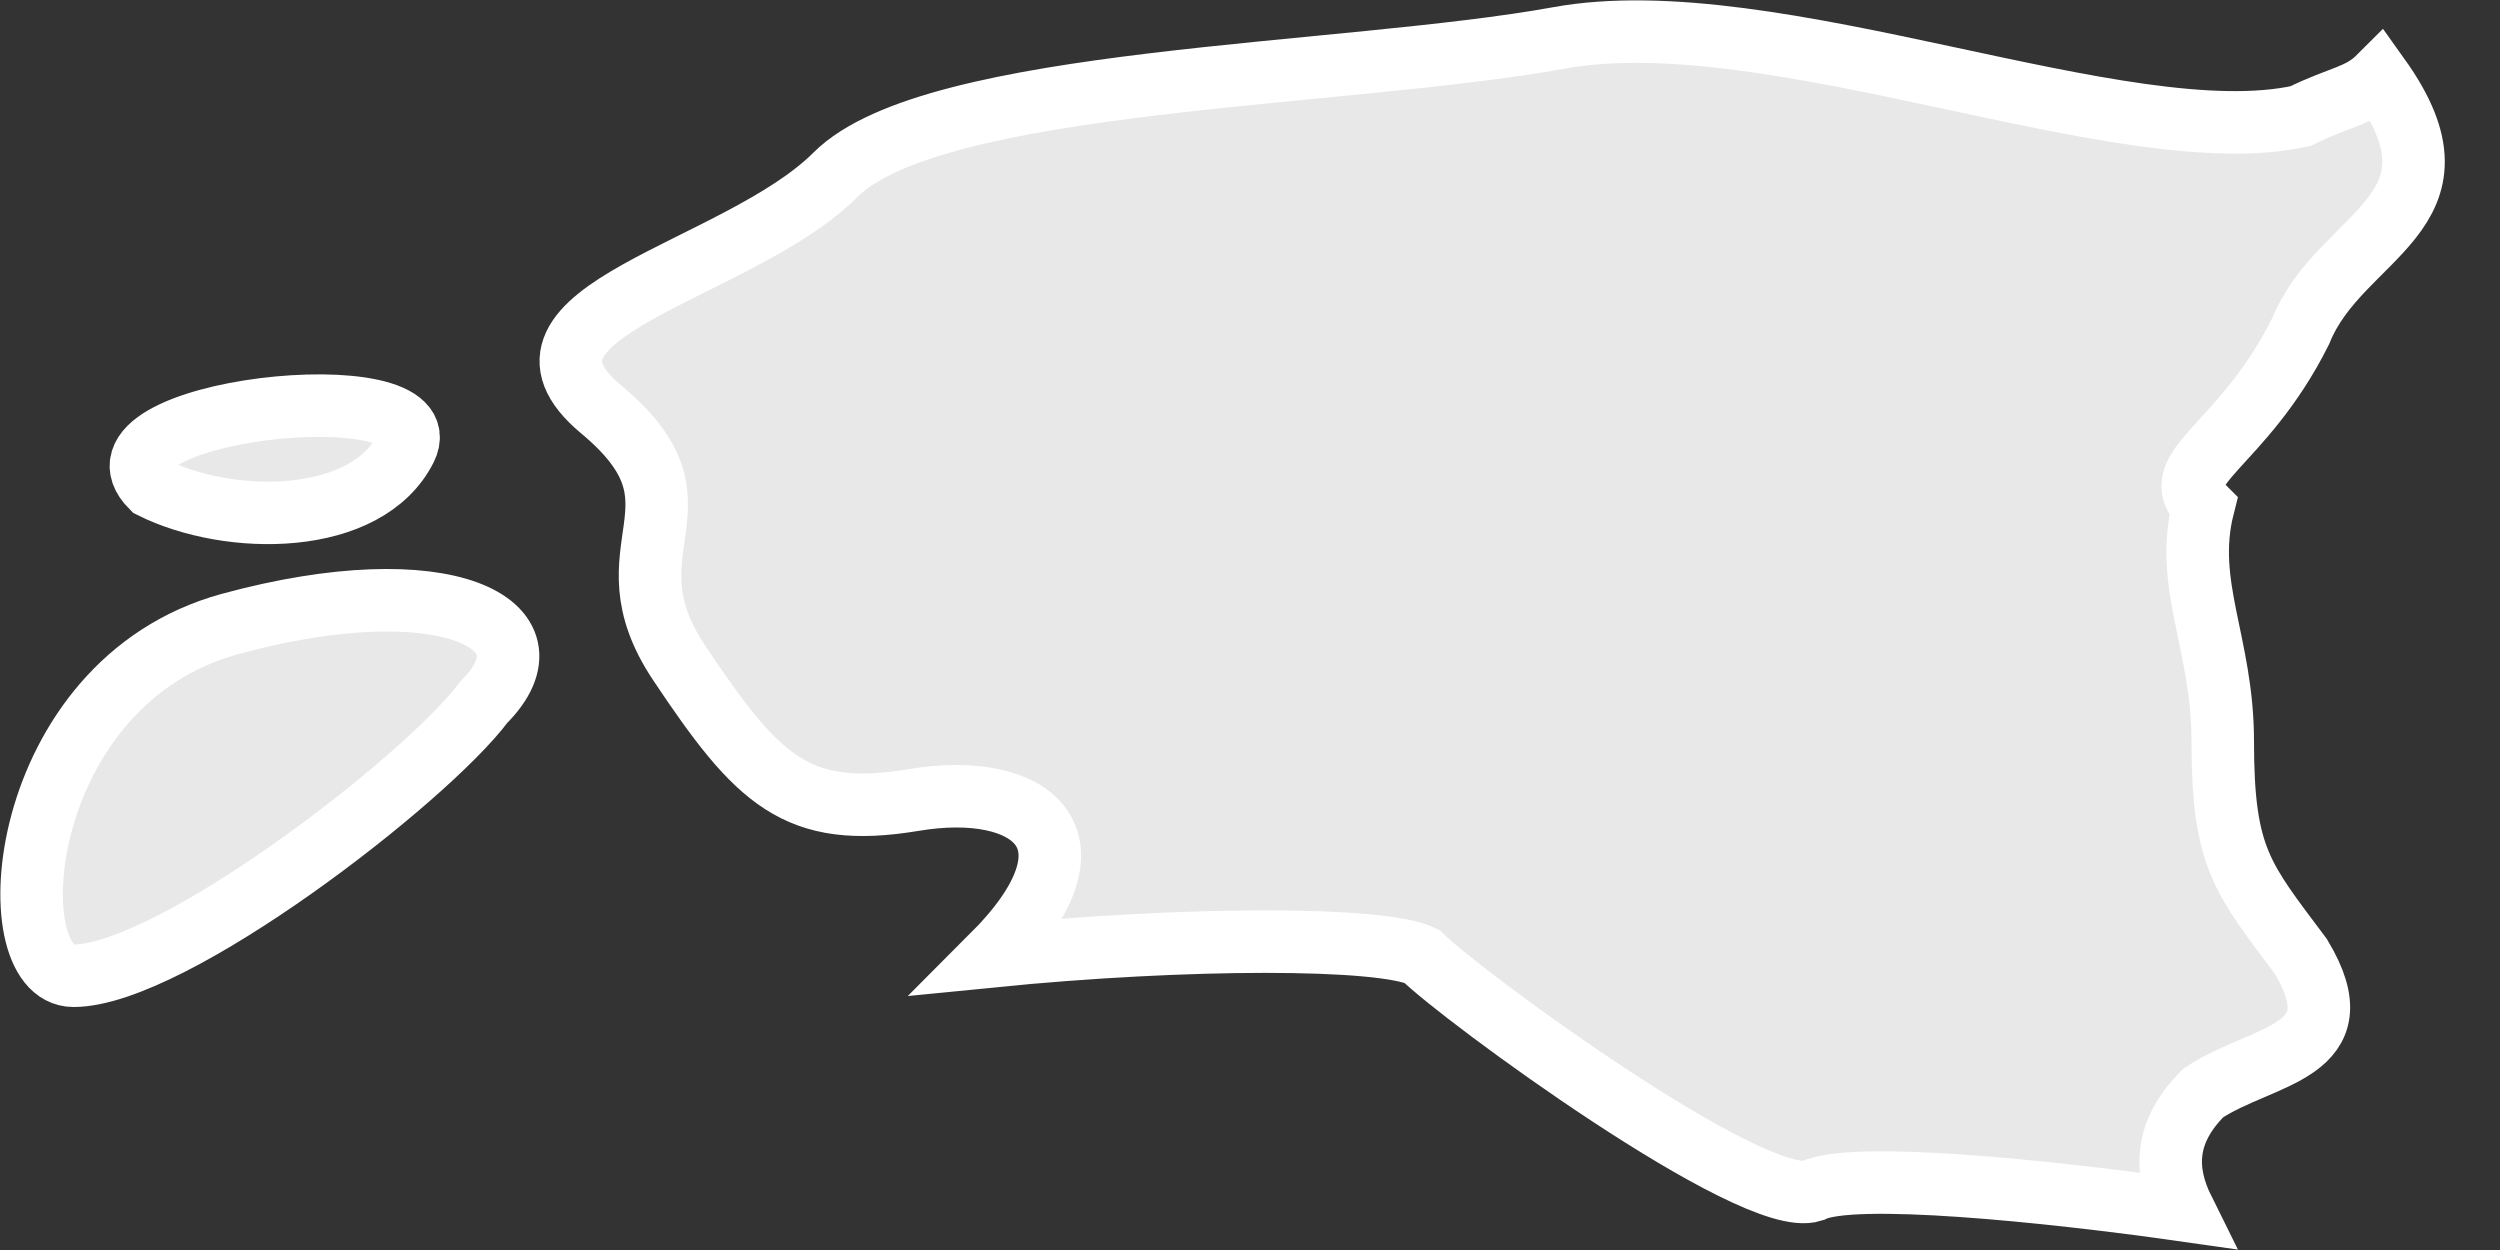 <svg width="10" height="5" viewBox="0 0 10 5" fill="none" xmlns="http://www.w3.org/2000/svg">
<rect x="0" y="0" width="10" height="5" fill="#333333" stroke="none"/>
<path d="M9.203 1.324C9.36 0.933 9.907 0.855 9.516 0.308C9.438 0.386 9.36 0.386 9.203 0.464C8.5 0.621 7.093 -0.005 6.234 0.152C5.374 0.308 3.733 0.308 3.342 0.699C2.951 1.089 1.936 1.246 2.404 1.637C2.873 2.027 2.404 2.184 2.717 2.652C3.03 3.121 3.186 3.278 3.655 3.2C4.124 3.121 4.436 3.356 3.967 3.825C4.749 3.747 5.53 3.747 5.687 3.825C5.843 3.981 7.015 4.841 7.25 4.763C7.406 4.684 8.187 4.763 8.734 4.841C8.656 4.684 8.656 4.528 8.813 4.372C9.047 4.215 9.438 4.215 9.203 3.825C8.969 3.512 8.891 3.434 8.891 2.965C8.891 2.574 8.734 2.34 8.813 2.027C8.656 1.871 8.969 1.793 9.203 1.324ZM0.92 2.496C0.06 2.731 -0.018 3.903 0.294 3.903C0.685 3.903 1.701 3.121 1.935 2.809C2.248 2.496 1.779 2.262 0.92 2.496ZM1.623 1.793C1.779 1.48 0.294 1.637 0.607 1.949C0.92 2.105 1.467 2.105 1.623 1.793Z" fill="#E8E8E8" stroke="white" stroke-width="0.25" stroke-miterlimit="10"/>
</svg>
